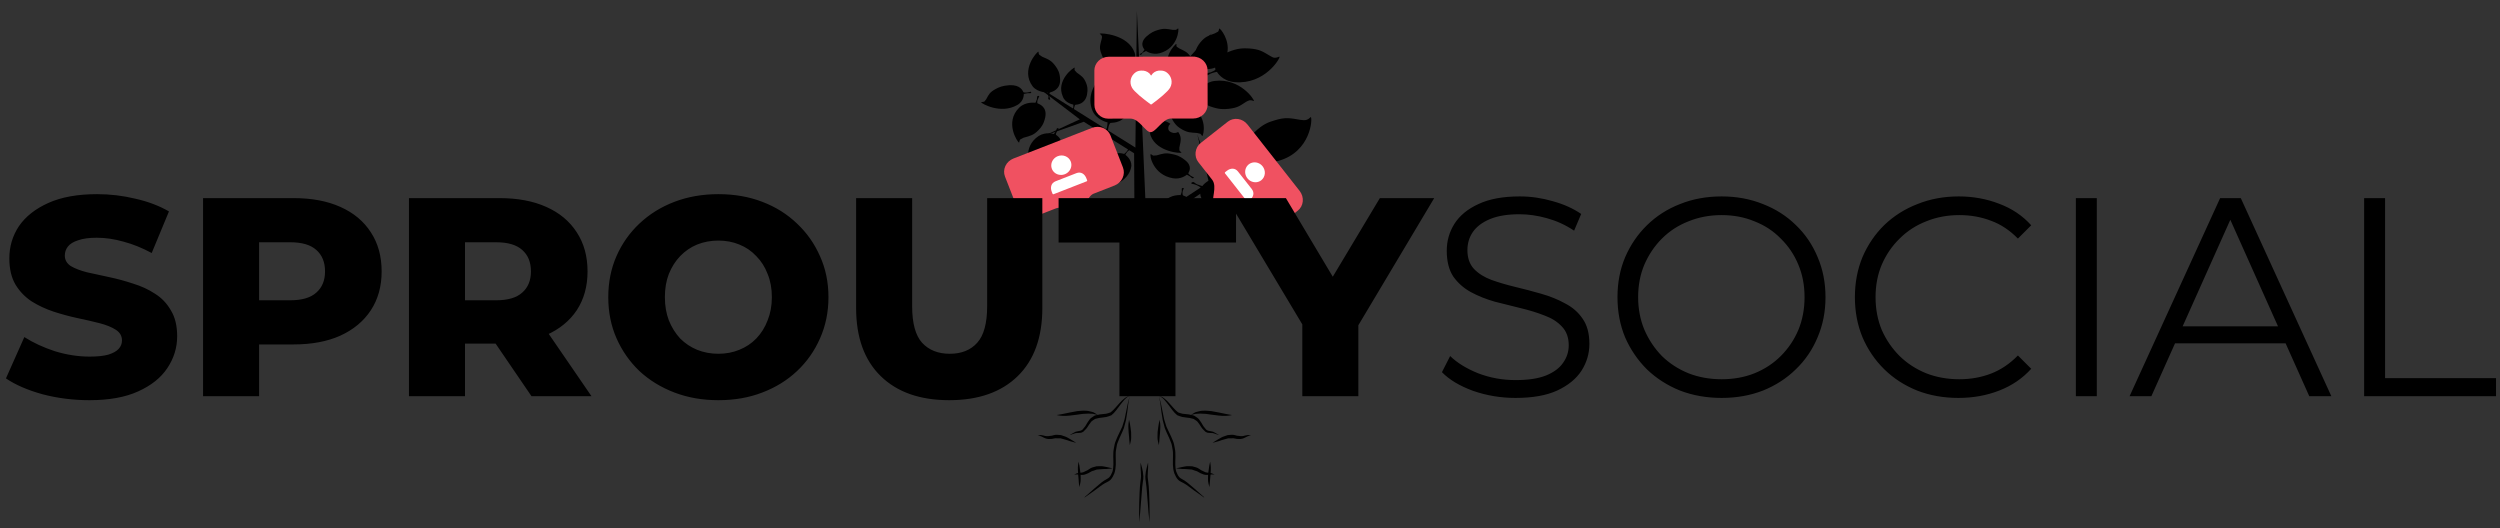 <svg width="265" height="56" viewBox="0 0 265 56" fill="none" xmlns="http://www.w3.org/2000/svg">
<rect x="0" y="0" width="265" height="56" fill="#333333" stroke="none"/>
<path d="M120.346 39.81L120.216 16.247L114.88 12.907L110.537 14.455L114.459 12.651L109.227 8.675L120.353 15.644L120.508 1.131L121.002 11.599L128.436 3.491L125.479 7.567L129.32 9.755L125.144 7.93L121.033 12.482L121.519 23.652L128.137 19.309L126.916 14.258L128.602 19.045L133.224 16.438L121.547 24.424L122.113 39.682L120.348 39.847L120.346 39.81Z" fill="black"/>
<path d="M121.979 14.415C122.643 16.121 125.171 16.281 125.234 16.175C125.266 16.148 125.108 16.095 125.013 15.935V15.641C125.234 14.735 125.202 14.442 124.887 13.988C124.887 13.988 124.665 14.122 124.413 14.095C124.223 14.068 124.065 13.988 123.97 13.908C123.875 13.828 123.812 13.695 123.844 13.482C123.875 13.242 124.065 13.135 124.065 13.135C123.212 12.495 122.643 12.975 122.422 13.055L122.074 12.868C121.948 12.762 121.853 12.629 121.853 12.629C121.853 12.629 121.695 12.602 121.758 12.762L122.011 12.922C122.169 13.055 122.295 13.188 122.295 13.188C122.295 13.188 121.695 13.695 121.979 14.415ZM121.474 5.403C121.474 5.403 122.106 5.856 122.927 5.643C124.887 5.11 124.981 3.057 124.887 3.003C124.855 2.977 124.823 3.11 124.634 3.163H124.286C123.623 3.057 123.401 2.977 122.706 3.19C122.359 3.297 122.011 3.43 121.505 3.883C120.779 4.577 121.189 5.083 121.316 5.27L121.095 5.563C120.968 5.67 120.81 5.723 120.81 5.723C120.81 5.723 120.779 5.856 120.968 5.803L121.126 5.59C121.316 5.51 121.474 5.403 121.474 5.403ZM138.948 12.415C138.885 12.389 138.821 12.602 138.474 12.709C138.316 12.762 138.063 12.735 137.873 12.709C136.736 12.522 136.293 12.389 135.093 12.762C134.461 12.949 133.86 13.162 133.007 13.988C131.743 15.215 132.47 16.095 132.691 16.415C132.723 16.468 132.533 16.735 132.312 16.921C132.091 17.135 131.838 17.241 131.838 17.241C131.838 17.241 131.775 17.481 132.123 17.401C132.154 17.401 132.312 17.135 132.407 17.028C132.66 16.815 132.944 16.655 132.944 16.655C132.944 16.655 134.05 17.454 135.504 17.055C138.979 16.095 139.137 12.522 138.948 12.415ZM111.931 14.282C111.9 14.255 111.963 14.068 112.026 13.935C112.121 13.775 112.216 13.668 112.216 13.668C112.216 13.668 112.216 13.508 112.026 13.615L111.931 13.882C111.836 14.042 111.71 14.202 111.71 14.202C111.71 14.202 110.857 13.935 110.098 14.415C108.329 15.588 109.119 17.695 109.245 17.721C109.309 17.721 109.277 17.588 109.435 17.454L109.783 17.348C110.509 17.241 110.794 17.241 111.394 16.841C111.71 16.628 112.026 16.388 112.31 15.748C112.784 14.815 112.121 14.442 111.931 14.282ZM129.468 18.788C128.11 18.788 127.446 19.721 127.446 19.721C127.446 19.721 127.162 19.641 126.877 19.534C126.751 19.481 126.561 19.294 126.498 19.294C126.182 19.321 126.308 19.481 126.308 19.481C126.308 19.481 126.561 19.508 126.814 19.614C127.067 19.721 127.32 19.881 127.288 19.934C127.225 20.254 126.909 21.16 128.362 21.88C129.342 22.36 129.942 22.414 130.511 22.414C131.617 22.44 131.933 22.227 132.849 21.8C133.007 21.72 133.197 21.64 133.355 21.64C133.671 21.667 133.797 21.827 133.829 21.774C133.987 21.72 132.66 18.761 129.468 18.788ZM117.998 7.189C117.84 7.136 114.838 9.029 115.755 11.615C116.134 12.709 117.398 12.975 117.398 12.975C117.398 12.975 117.398 13.242 117.335 13.508C117.303 13.642 117.177 13.828 117.177 13.882C117.271 14.122 117.461 13.962 117.461 13.962C117.461 13.962 117.429 13.748 117.492 13.508C117.524 13.295 117.65 13.029 117.714 13.029C118.093 13.002 119.23 13.002 119.641 11.615C119.926 10.682 119.799 10.202 119.641 9.722C119.357 8.816 119.041 8.629 118.282 8.016C118.156 7.909 117.998 7.776 117.966 7.643C117.903 7.349 118.093 7.216 117.998 7.189ZM132.47 10.629C132.723 10.602 132.881 10.736 132.912 10.709C133.007 10.602 131.459 8.256 128.773 8.576C127.636 8.709 127.225 9.562 127.225 9.562C127.225 9.562 126.972 9.536 126.719 9.456L126.372 9.296C126.119 9.349 126.245 9.482 126.245 9.482C126.245 9.482 126.435 9.482 126.688 9.536C126.909 9.589 127.13 9.696 127.13 9.749C127.13 10.016 126.972 10.816 128.331 11.296C129.247 11.615 129.721 11.589 130.227 11.536C131.175 11.429 131.396 11.242 132.091 10.789C132.186 10.736 132.344 10.656 132.47 10.629ZM124.318 18.894C125.202 19.054 125.803 18.521 125.803 18.521C125.803 18.521 125.992 18.601 126.15 18.708L126.372 18.894C126.593 18.921 126.53 18.788 126.53 18.788C126.53 18.788 126.372 18.734 126.214 18.628C126.087 18.521 125.929 18.388 125.961 18.361C126.056 18.174 126.435 17.588 125.582 16.948C125.013 16.495 124.634 16.415 124.255 16.335C123.528 16.175 123.275 16.281 122.611 16.468L122.264 16.495C122.074 16.441 122.011 16.308 121.979 16.335C121.821 16.415 122.201 18.521 124.318 18.894ZM108.519 9.962C108.519 9.962 108.708 9.909 108.929 9.882H109.245C109.403 9.776 109.245 9.722 109.245 9.722C109.245 9.722 109.087 9.776 108.898 9.802C108.708 9.829 108.487 9.802 108.487 9.776C108.392 9.589 108.139 8.976 107.002 9.029C106.243 9.083 105.896 9.242 105.548 9.429C104.916 9.776 104.822 9.989 104.537 10.522L104.348 10.762C104.158 10.842 104 10.789 104 10.842C104 10.949 106.054 12.149 107.823 11.136C108.582 10.709 108.519 9.962 108.519 9.962ZM119.294 16.415C119.294 16.415 119.357 16.255 119.483 16.095L119.704 15.908C119.704 15.721 119.578 15.801 119.578 15.801C119.578 15.801 119.546 15.935 119.42 16.068C119.325 16.201 119.167 16.335 119.136 16.308C118.883 16.255 118.219 16.015 117.524 16.735C117.65 15.695 116.86 15.268 116.576 15.055C116.513 15.002 116.608 14.708 116.703 14.468C116.829 14.228 117.018 14.042 117.018 14.042C117.018 14.042 116.987 13.802 116.703 13.988C116.671 14.015 116.639 14.282 116.576 14.415C116.45 14.708 116.26 14.948 116.26 14.948C116.26 14.948 114.87 14.548 113.701 15.375C110.92 17.348 112.31 20.707 112.532 20.734C112.626 20.734 112.563 20.521 112.816 20.307C112.942 20.201 113.195 20.147 113.385 20.121C114.522 19.934 114.996 19.934 115.944 19.214C116.26 18.974 116.576 18.708 116.892 18.281C116.892 18.654 117.018 18.868 117.24 19.294L117.334 19.587C117.303 19.774 117.145 19.828 117.176 19.854C117.271 19.934 119.704 19.401 119.926 17.588C119.957 16.868 119.294 16.415 119.294 16.415ZM113.764 11.082C113.764 11.082 113.795 11.242 113.764 11.429L113.669 11.669C113.764 11.829 113.859 11.722 113.859 11.722C113.859 11.722 113.827 11.589 113.859 11.429C113.89 11.269 113.953 11.109 113.985 11.109C114.238 11.082 114.996 11.029 115.217 10.069C115.344 9.429 115.249 9.109 115.123 8.789C114.87 8.176 114.649 8.069 114.143 7.696L113.922 7.456C113.859 7.296 113.953 7.189 113.922 7.163C113.795 7.136 111.9 8.523 112.658 10.229C112.911 10.949 113.764 11.082 113.764 11.082ZM124.697 4.657C124.57 4.63 122.991 6.31 124.097 7.856C124.57 8.523 125.424 8.523 125.424 8.523C125.424 8.523 125.487 8.683 125.487 8.869L125.455 9.136C125.582 9.296 125.645 9.162 125.645 9.162C125.645 9.162 125.582 9.029 125.582 8.869C125.582 8.709 125.582 8.523 125.645 8.523C125.898 8.443 126.624 8.283 126.624 7.323C126.624 6.656 126.466 6.363 126.245 6.07C125.866 5.51 125.613 5.43 125.013 5.136L124.728 4.95C124.665 4.79 124.728 4.683 124.697 4.657ZM133.671 17.454C132.754 17.401 132.249 17.988 132.249 17.988C132.249 17.988 132.059 17.934 131.87 17.828L131.649 17.641C131.427 17.641 131.522 17.774 131.522 17.774C131.522 17.774 131.68 17.801 131.838 17.881C131.996 17.961 132.154 18.094 132.154 18.121C132.091 18.334 131.806 18.921 132.723 19.481C133.355 19.854 133.734 19.907 134.113 19.961C134.872 20.041 135.093 19.907 135.725 19.668L136.072 19.587C136.293 19.614 136.357 19.747 136.388 19.721C136.483 19.668 135.82 17.614 133.671 17.454ZM124.318 12.762C124.665 13.348 124.981 13.535 125.297 13.722C125.929 14.068 126.182 14.042 126.877 14.095L127.225 14.175C127.383 14.282 127.383 14.415 127.446 14.415C127.572 14.388 128.078 12.309 126.245 11.349C125.487 10.949 124.697 11.269 124.697 11.269C124.697 11.269 124.571 11.136 124.444 10.976L124.349 10.736C124.16 10.656 124.16 10.789 124.16 10.789C124.16 10.789 124.286 10.869 124.381 11.029C124.476 11.162 124.539 11.322 124.507 11.349C124.381 11.482 123.812 11.909 124.318 12.762ZM122.611 10.816L122.548 11.082C122.643 11.242 122.738 11.109 122.738 11.109C122.738 11.109 122.706 10.976 122.706 10.816C122.706 10.656 122.769 10.496 122.801 10.469C123.054 10.416 123.812 10.309 123.907 9.349C123.97 8.709 123.844 8.389 123.686 8.096C123.37 7.509 123.149 7.403 122.58 7.083L122.327 6.843C122.232 6.683 122.327 6.576 122.295 6.55C122.169 6.523 120.431 8.043 121.348 9.696C121.727 10.389 122.611 10.469 122.611 10.469C122.611 10.469 122.643 10.629 122.611 10.816ZM125.392 20.707C125.36 20.681 125.329 20.467 125.36 20.307C125.392 20.121 125.487 19.987 125.487 19.987C125.487 19.987 125.424 19.828 125.266 19.987V20.281C125.234 20.494 125.139 20.681 125.139 20.681C125.139 20.681 124.097 20.601 123.496 21.294C122.043 22.974 123.686 25 123.812 25C123.875 25 123.781 24.84 123.939 24.68L124.286 24.493C125.013 24.2 125.297 24.147 125.771 23.56C126.024 23.24 126.245 22.92 126.34 22.174C126.466 21.054 125.645 20.814 125.392 20.707ZM129.247 18.014C129.247 18.014 129.31 18.174 129.468 18.014V17.721C129.5 17.508 129.595 17.348 129.595 17.348C129.595 17.348 130.637 17.481 131.269 16.788C132.786 15.162 131.269 13.082 131.143 13.082C131.08 13.082 131.143 13.242 131.017 13.402L130.669 13.588C129.942 13.855 129.626 13.908 129.121 14.495C128.836 14.788 128.615 15.108 128.489 15.855C128.299 16.948 129.121 17.215 129.373 17.321C129.405 17.348 129.405 17.561 129.373 17.721C129.342 17.881 129.247 18.014 129.247 18.014ZM111.046 9.802C111.046 9.802 111.11 9.989 111.141 10.202L111.11 10.496C111.268 10.656 111.331 10.522 111.331 10.522C111.331 10.522 111.268 10.389 111.236 10.202C111.204 10.042 111.236 9.829 111.299 9.802C111.552 9.722 112.405 9.509 112.374 8.416C112.342 7.669 112.121 7.349 111.9 7.029C111.457 6.416 111.173 6.31 110.478 6.016L110.162 5.803C110.035 5.616 110.13 5.483 110.067 5.483C109.94 5.456 108.139 7.403 109.467 9.162C110.004 9.829 111.046 9.802 111.046 9.802ZM120.147 7.403C119.957 7.243 119.862 7.083 119.862 7.083C119.862 7.083 120.558 6.443 120.273 5.59C119.578 3.617 116.671 3.483 116.576 3.563C116.545 3.617 116.734 3.643 116.797 3.83C116.829 3.937 116.797 4.07 116.766 4.177C116.608 4.817 116.481 5.056 116.766 5.75C116.892 6.123 117.082 6.47 117.714 6.95C118.662 7.696 119.388 7.296 119.641 7.189C119.704 7.163 119.894 7.296 120.02 7.429C120.178 7.563 120.242 7.696 120.242 7.696C120.242 7.696 120.431 7.749 120.368 7.536L120.147 7.403ZM127.572 7.296C127.636 7.323 127.636 7.536 127.572 7.696C127.541 7.883 127.446 8.016 127.446 8.016C127.446 8.016 127.509 8.176 127.667 8.016V7.723C127.699 7.509 127.794 7.323 127.794 7.323C127.794 7.323 128.299 7.376 128.805 7.163C128.805 7.243 128.836 7.323 128.836 7.376C128.836 7.429 128.552 7.589 128.331 7.669C128.046 7.749 127.825 7.776 127.825 7.776C127.825 7.776 127.667 7.936 127.983 7.989C128.015 7.989 128.236 7.829 128.394 7.776C128.678 7.669 128.994 7.616 128.994 7.616C128.994 7.616 129.531 8.603 130.89 8.709C134.082 8.976 135.725 6.15 135.63 6.016C135.598 5.963 135.44 6.123 135.124 6.123C134.966 6.123 134.777 6.016 134.65 5.936C133.797 5.43 133.513 5.217 132.407 5.137C131.806 5.11 131.238 5.083 130.195 5.51C130.163 5.536 130.132 5.536 130.1 5.563C130.353 4.23 129.373 3.004 129.247 3.03C129.184 3.03 129.247 3.19 129.121 3.35L128.773 3.537C128.046 3.803 127.762 3.883 127.256 4.47C127.004 4.79 126.751 5.11 126.656 5.83C126.498 6.923 127.32 7.163 127.572 7.296ZM110.098 13.775C110.383 13.482 110.636 13.162 110.794 12.442C111.015 11.349 110.225 11.056 109.972 10.949C109.94 10.922 109.94 10.709 110.004 10.549C110.067 10.362 110.162 10.229 110.162 10.229C110.162 10.229 110.098 10.069 109.94 10.229L109.909 10.522C109.846 10.736 109.751 10.896 109.751 10.896C109.751 10.896 108.74 10.736 108.045 11.402C106.433 12.975 107.887 15.108 108.013 15.108C108.076 15.108 108.013 14.948 108.139 14.788L108.487 14.602C109.245 14.388 109.561 14.335 110.098 13.775Z" fill="black"/>
<path d="M119.77 44.9C119.723 44.653 119.676 44.483 119.676 44.483C119.676 44.483 119.645 44.653 119.621 44.914C119.592 45.181 119.617 45.515 119.637 45.855C119.658 46.172 119.71 46.487 119.714 46.755C119.735 47.014 119.762 47.187 119.762 47.187C119.762 47.187 119.811 47.022 119.861 46.774C119.928 46.534 119.905 46.172 119.898 45.811C119.862 45.476 119.811 45.14 119.77 44.9Z" fill="black"/>
<path d="M114.417 49.348C114.369 49.104 114.322 48.934 114.322 48.934C114.322 48.934 114.292 49.101 114.268 49.363C114.238 49.632 114.264 49.966 114.284 50.306C114.305 50.624 114.356 50.939 114.36 51.205C114.381 51.464 114.409 51.637 114.409 51.637C114.409 51.637 114.458 51.472 114.508 51.224C114.574 50.983 114.551 50.621 114.545 50.261C114.508 49.927 114.458 49.591 114.417 49.348Z" fill="black"/>
<path d="M121.705 50.977C121.677 50.769 121.657 50.663 121.652 50.492C121.651 50.336 121.662 50.18 121.672 50.036C121.722 49.45 121.698 49.03 121.698 49.03C121.698 49.03 121.674 49.126 121.629 49.291C121.577 49.452 121.523 49.689 121.461 49.983C121.434 50.133 121.417 50.3 121.406 50.486C121.395 50.659 121.424 50.907 121.456 51.065C121.521 51.432 121.538 51.79 121.573 52.197C121.637 52.988 121.7 53.779 121.747 54.373C121.808 54.967 121.849 55.361 121.849 55.361C121.849 55.361 121.884 53.761 121.804 52.165C121.779 51.779 121.761 51.336 121.705 50.977Z" fill="black"/>
<path d="M123.249 44.541L123.464 45.358C123.653 45.879 123.922 46.349 124.089 46.813C124.192 47.028 124.243 47.302 124.284 47.589C124.345 47.878 124.34 48.092 124.336 48.391C124.33 48.947 124.272 49.566 124.48 50.18C124.574 50.411 124.718 50.702 124.902 50.877C125.103 51.06 125.288 51.102 125.477 51.217C125.845 51.417 126.191 51.724 126.55 51.974L127.628 52.734L127.643 52.708L127.639 52.705L127.46 52.536L127.498 52.58L126.612 51.793C126.259 51.513 125.931 51.18 125.559 50.939C125.382 50.813 125.166 50.742 125.029 50.604C124.886 50.453 124.788 50.265 124.686 50.002C124.543 49.557 124.582 48.978 124.597 48.401C124.603 48.128 124.588 47.761 124.527 47.501C124.483 47.222 124.429 46.944 124.307 46.673C124.095 46.124 123.847 45.705 123.64 45.223L123.4 44.449L123.235 43.641C123.135 43.085 123.009 42.535 122.861 42C122.971 42.554 123.055 43.11 123.112 43.681L123.249 44.541Z" fill="black"/>
<path d="M128.111 50.113C128.016 50.11 127.91 50.084 127.799 50.066C127.7 50.034 127.594 49.959 127.484 49.916C127.258 49.847 127.044 49.601 126.769 49.535L126.367 49.425C126.236 49.422 126.106 49.419 125.981 49.416C125.728 49.396 125.508 49.478 125.311 49.501C124.924 49.579 124.665 49.646 124.665 49.646C124.665 49.646 124.926 49.686 125.317 49.713C125.51 49.72 125.743 49.71 125.977 49.742C126.096 49.752 126.218 49.762 126.341 49.772L126.7 49.899C126.946 49.933 127.168 50.165 127.425 50.232C127.675 50.353 127.91 50.359 128.105 50.327C128.496 50.247 128.749 50.325 128.749 50.325C128.749 50.325 128.688 50.292 128.581 50.232C128.476 50.168 128.299 50.125 128.111 50.113Z" fill="black"/>
<path d="M113.986 47.76L113.982 47.763L113.981 47.768L113.986 47.76Z" fill="black"/>
<path d="M112.061 46.463L112.429 46.466C112.552 46.5 112.672 46.534 112.789 46.565C113.021 46.616 113.246 46.707 113.434 46.768C113.816 46.883 114.076 46.934 114.076 46.934C114.076 46.934 113.837 46.778 113.474 46.565C113.287 46.472 113.088 46.32 112.839 46.248C112.717 46.206 112.591 46.161 112.463 46.12L112.055 46.087C111.776 46.055 111.527 46.22 111.297 46.204C111.071 46.247 110.848 46.247 110.656 46.176C110.472 46.123 110.293 46.102 110.181 46.125C110.066 46.144 110 46.155 110 46.155C110 46.155 110.259 46.17 110.626 46.383C110.809 46.482 111.039 46.56 111.303 46.532C111.561 46.558 111.816 46.41 112.061 46.463Z" fill="black"/>
<path d="M123.392 42.35C123.548 42.518 123.692 42.715 123.842 42.9C124.142 43.276 124.399 43.714 124.788 44.014L124.794 44.02H124.799C124.973 44.079 125.15 44.164 125.327 44.2L125.846 44.273C126.007 44.285 126.175 44.308 126.347 44.363C126.436 44.394 126.518 44.385 126.583 44.445L126.794 44.585C126.944 44.658 127.036 44.867 127.166 45.016C127.289 45.204 127.407 45.414 127.552 45.541C127.627 45.618 127.679 45.684 127.774 45.765C127.867 45.812 127.962 45.874 128.052 45.876C128.236 45.908 128.402 45.893 128.569 45.908L128.922 46.023L129.099 46.083C129.114 46.087 129.125 46.09 129.14 46.096C129.156 46.102 129.167 46.114 129.192 46.111C129.166 46.071 129.136 46.069 129.108 46.049L128.938 45.953L128.598 45.766L128.596 45.765L128.59 45.763C128.416 45.706 128.235 45.704 128.079 45.657C127.995 45.646 127.932 45.584 127.864 45.549L127.676 45.321C127.533 45.169 127.447 44.97 127.337 44.799C127.203 44.634 127.095 44.393 126.919 44.287L126.661 44.111C126.576 44.037 126.475 44.04 126.398 44.008C126.353 43.993 126.304 43.993 126.257 43.981C126.288 43.972 126.333 43.961 126.404 43.945C126.523 43.921 126.698 43.852 126.901 43.858C127.1 43.832 127.332 43.838 127.589 43.861C127.842 43.856 128.115 43.92 128.388 43.951C128.935 44.02 129.486 44.106 129.907 44.085C130.327 44.069 130.602 43.992 130.602 43.992C130.602 43.992 130.323 43.958 129.916 43.873C129.509 43.791 128.966 43.67 128.413 43.579C128.133 43.561 127.856 43.517 127.591 43.535C127.329 43.529 127.08 43.593 126.868 43.652C126.654 43.686 126.506 43.832 126.392 43.884C126.308 43.935 126.262 43.964 126.239 43.978C126.12 43.948 126.001 43.914 125.874 43.911L125.361 43.858C125.194 43.832 125.042 43.761 124.881 43.714C124.565 43.473 124.254 43.084 123.941 42.738C123.783 42.562 123.619 42.391 123.437 42.253C123.353 42.171 123.251 42.128 123.159 42.073C123.068 42.001 122.956 42.029 122.862 42.006C122.958 42.051 123.06 42.041 123.144 42.128C123.227 42.197 123.316 42.253 123.392 42.35Z" fill="black"/>
<path d="M122.832 44.9C122.879 44.653 122.926 44.483 122.926 44.483C122.926 44.483 122.957 44.653 122.981 44.914C123.01 45.181 122.985 45.515 122.965 45.855C122.944 46.172 122.892 46.487 122.888 46.755C122.867 47.014 122.84 47.187 122.84 47.187C122.84 47.187 122.791 47.022 122.741 46.774C122.674 46.534 122.697 46.172 122.704 45.811C122.74 45.476 122.791 45.14 122.832 44.9Z" fill="black"/>
<path d="M128.185 49.348C128.233 49.104 128.279 48.934 128.279 48.934C128.279 48.934 128.31 49.101 128.334 49.363C128.364 49.632 128.338 49.965 128.318 50.306C128.297 50.624 128.246 50.939 128.242 51.205C128.221 51.464 128.193 51.637 128.193 51.637C128.193 51.637 128.144 51.472 128.094 51.224C128.028 50.982 128.051 50.621 128.057 50.261C128.094 49.927 128.144 49.591 128.185 49.348Z" fill="black"/>
<path d="M120.896 50.977C120.925 50.769 120.945 50.662 120.95 50.492C120.951 50.336 120.94 50.18 120.93 50.036C120.88 49.45 120.904 49.03 120.904 49.03C120.904 49.03 120.927 49.126 120.973 49.291C121.025 49.452 121.079 49.689 121.141 49.983C121.168 50.133 121.185 50.3 121.196 50.485C121.207 50.659 121.178 50.907 121.146 51.065C121.081 51.432 121.064 51.79 121.029 52.197C120.965 52.988 120.902 53.779 120.854 54.373C120.794 54.967 120.753 55.361 120.753 55.361C120.753 55.361 120.718 53.761 120.798 52.165C120.823 51.779 120.841 51.336 120.896 50.977Z" fill="black"/>
<path d="M119.353 44.541L119.138 45.358C118.949 45.879 118.68 46.349 118.513 46.813C118.41 47.028 118.359 47.302 118.318 47.589C118.257 47.878 118.262 48.092 118.265 48.391C118.272 48.947 118.33 49.566 118.122 50.18C118.028 50.411 117.884 50.702 117.7 50.877C117.499 51.06 117.314 51.102 117.125 51.217C116.757 51.417 116.411 51.724 116.051 51.974L114.974 52.734L114.959 52.708L114.963 52.705L115.142 52.535L115.104 52.58L115.99 51.793C116.343 51.513 116.671 51.18 117.043 50.939C117.22 50.813 117.436 50.742 117.573 50.604C117.716 50.453 117.814 50.265 117.916 50.002C118.059 49.557 118.02 48.978 118.005 48.401C117.999 48.128 118.014 47.761 118.075 47.5C118.119 47.222 118.173 46.944 118.295 46.672C118.507 46.124 118.755 45.705 118.962 45.223L119.202 44.449L119.367 43.641C119.467 43.085 119.593 42.535 119.741 42C119.631 42.554 119.547 43.11 119.49 43.681L119.353 44.541Z" fill="black"/>
<path d="M114.491 50.113C114.586 50.11 114.692 50.084 114.803 50.066C114.901 50.034 115.008 49.959 115.118 49.916C115.344 49.847 115.558 49.601 115.833 49.535L116.234 49.425C116.366 49.422 116.496 49.419 116.621 49.416C116.874 49.396 117.094 49.477 117.291 49.501C117.678 49.579 117.937 49.646 117.937 49.646C117.937 49.646 117.676 49.686 117.285 49.712C117.091 49.72 116.859 49.709 116.625 49.742C116.506 49.752 116.384 49.762 116.261 49.772L115.902 49.899C115.656 49.932 115.434 50.165 115.177 50.232C114.927 50.353 114.692 50.359 114.496 50.327C114.105 50.247 113.852 50.325 113.852 50.325C113.852 50.325 113.914 50.292 114.021 50.232C114.126 50.168 114.303 50.124 114.491 50.113Z" fill="black"/>
<path d="M128.616 47.76L128.62 47.763L128.621 47.768L128.616 47.76Z" fill="black"/>
<path d="M130.541 46.463L130.172 46.466C130.05 46.5 129.93 46.534 129.813 46.565C129.581 46.616 129.356 46.707 129.168 46.768C128.786 46.883 128.526 46.934 128.526 46.934C128.526 46.934 128.765 46.778 129.128 46.565C129.315 46.472 129.514 46.32 129.763 46.248C129.885 46.206 130.011 46.161 130.139 46.12L130.547 46.087C130.826 46.055 131.075 46.22 131.305 46.204C131.531 46.247 131.754 46.247 131.946 46.176C132.13 46.123 132.309 46.102 132.421 46.125C132.535 46.144 132.602 46.155 132.602 46.155C132.602 46.155 132.343 46.17 131.976 46.383C131.793 46.482 131.563 46.559 131.299 46.532C131.041 46.558 130.786 46.41 130.541 46.463Z" fill="black"/>
<path d="M119.21 42.35C119.054 42.518 118.91 42.715 118.76 42.9C118.46 43.276 118.203 43.714 117.814 44.014L117.807 44.02H117.803C117.629 44.079 117.452 44.164 117.275 44.2L116.756 44.273C116.595 44.285 116.427 44.308 116.255 44.363C116.166 44.393 116.084 44.385 116.019 44.445L115.808 44.585C115.658 44.658 115.566 44.867 115.436 45.016C115.313 45.204 115.194 45.414 115.05 45.541C114.974 45.618 114.923 45.684 114.828 45.765C114.735 45.812 114.64 45.874 114.55 45.876C114.366 45.908 114.2 45.893 114.033 45.908L113.68 46.023L113.503 46.083C113.488 46.087 113.477 46.09 113.462 46.096C113.446 46.102 113.435 46.114 113.41 46.111C113.436 46.071 113.466 46.069 113.494 46.049L113.664 45.953L114.004 45.766L114.005 45.765L114.012 45.763C114.186 45.706 114.367 45.704 114.523 45.657C114.607 45.646 114.67 45.584 114.738 45.549L114.926 45.321C115.069 45.169 115.155 44.97 115.265 44.799C115.398 44.634 115.507 44.393 115.682 44.287L115.941 44.111C116.026 44.037 116.127 44.04 116.204 44.008C116.249 43.993 116.298 43.993 116.345 43.981C116.314 43.972 116.269 43.961 116.198 43.945C116.078 43.921 115.904 43.852 115.701 43.858C115.502 43.831 115.27 43.837 115.013 43.861C114.76 43.856 114.487 43.92 114.214 43.951C113.667 44.02 113.116 44.106 112.694 44.084C112.275 44.069 112 43.992 112 43.992C112 43.992 112.279 43.958 112.686 43.873C113.093 43.791 113.636 43.67 114.189 43.579C114.469 43.561 114.746 43.517 115.011 43.535C115.273 43.529 115.522 43.593 115.734 43.652C115.948 43.686 116.096 43.831 116.21 43.884C116.294 43.935 116.34 43.964 116.363 43.978C116.482 43.947 116.601 43.914 116.728 43.911L117.241 43.858C117.408 43.831 117.56 43.761 117.721 43.714C118.036 43.473 118.348 43.084 118.661 42.738C118.819 42.562 118.983 42.391 119.164 42.253C119.249 42.171 119.35 42.128 119.443 42.073C119.534 42.001 119.646 42.029 119.74 42.006C119.644 42.051 119.542 42.041 119.458 42.128C119.375 42.197 119.286 42.253 119.21 42.35Z" fill="black"/>
<path fill-rule="evenodd" clip-rule="evenodd" d="M137.764 20.239L132.231 13.197C131.982 12.88 131.622 12.67 131.23 12.614C130.839 12.559 130.449 12.662 130.145 12.9L127.28 15.151C126.647 15.649 126.554 16.588 127.014 17.174L128.485 19.046C129.077 19.799 128.333 21.185 128.677 21.623C129.021 22.061 130.61 21.751 131.139 22.424L132.606 24.291C132.856 24.609 133.216 24.818 133.608 24.873C133.999 24.929 134.39 24.826 134.694 24.587L137.559 22.336C137.709 22.218 137.834 22.07 137.926 21.901C138.017 21.731 138.074 21.544 138.093 21.349C138.112 21.154 138.093 20.956 138.037 20.765C137.98 20.575 137.887 20.396 137.764 20.239V20.239Z" fill="#F05161"/>
<path d="M133.838 17.63C133.707 17.463 133.532 17.337 133.334 17.268C133.136 17.199 132.925 17.19 132.728 17.242C132.53 17.294 132.355 17.405 132.224 17.561C132.093 17.716 132.012 17.91 131.992 18.116C131.971 18.323 132.013 18.534 132.11 18.722C132.207 18.91 132.357 19.067 132.539 19.173C132.721 19.279 132.928 19.329 133.134 19.318C133.339 19.306 133.534 19.233 133.694 19.108C133.907 18.939 134.043 18.689 134.07 18.412C134.097 18.135 134.014 17.854 133.838 17.63V17.63Z" fill="white"/>
<path d="M129.852 18.376C129.845 18.367 129.839 18.356 129.836 18.345C129.832 18.334 129.831 18.322 129.832 18.311C129.833 18.299 129.836 18.288 129.842 18.278C129.847 18.268 129.854 18.259 129.863 18.252L130.05 18.105C130.431 17.806 130.911 17.779 131.224 18.177L132.69 20.042C133.002 20.441 132.862 20.9 132.483 21.198L132.294 21.346C132.285 21.353 132.275 21.358 132.264 21.361C132.253 21.364 132.242 21.365 132.23 21.363C132.219 21.361 132.208 21.357 132.198 21.351C132.188 21.345 132.179 21.337 132.172 21.328L129.852 18.376Z" fill="white"/>
<path fill-rule="evenodd" clip-rule="evenodd" d="M126.478 6.002L117.522 6.016C117.119 6.017 116.732 6.171 116.447 6.445C116.161 6.718 116.002 7.089 116.002 7.476L116.008 11.119C116.009 11.924 116.691 12.577 117.437 12.576L119.817 12.572C120.773 12.57 121.407 14.01 121.964 14.009C122.521 14.009 123.255 12.567 124.113 12.565L126.488 12.562C126.892 12.56 127.279 12.406 127.564 12.132C127.849 11.858 128.008 11.487 128.008 11.101L128.002 7.457C128.001 7.071 127.84 6.701 127.554 6.428C127.268 6.155 126.881 6.002 126.478 6.002V6.002Z" fill="#F05161"/>
<path d="M123.051 7.483C123.251 7.482 123.447 7.536 123.616 7.639C123.885 7.817 124.077 8.083 124.154 8.388C124.231 8.692 124.189 9.013 124.035 9.289C123.808 9.704 122.862 10.48 122.052 11.066C122.042 11.075 122.028 11.079 122.014 11.079C122.001 11.079 121.987 11.075 121.977 11.067C121.167 10.482 120.217 9.71 119.991 9.296C119.835 9.02 119.792 8.699 119.868 8.394C119.944 8.089 120.135 7.822 120.404 7.644C120.572 7.54 120.768 7.485 120.968 7.486C121.128 7.471 121.29 7.491 121.441 7.543C121.592 7.594 121.73 7.677 121.844 7.785L122.019 8.014L122.194 7.785C122.306 7.674 122.443 7.59 122.595 7.537C122.746 7.485 122.908 7.466 123.068 7.483" fill="white"/>
<path fill-rule="evenodd" clip-rule="evenodd" d="M115.762 13.553L107.418 16.806C107.042 16.953 106.737 17.236 106.57 17.595C106.404 17.953 106.389 18.357 106.529 18.717L107.853 22.111C108.145 22.861 109.017 23.223 109.712 22.952L111.929 22.087C112.822 21.739 113.933 22.853 114.451 22.651C114.97 22.448 115.134 20.838 115.932 20.527L118.145 19.664C118.521 19.517 118.826 19.233 118.992 18.875C119.159 18.516 119.173 18.112 119.033 17.752L117.71 14.357C117.64 14.179 117.535 14.017 117.399 13.88C117.264 13.743 117.101 13.634 116.92 13.56C116.739 13.485 116.544 13.446 116.345 13.445C116.146 13.444 115.948 13.48 115.762 13.553V13.553Z" fill="#F05161"/>
<path d="M112.127 16.553C111.929 16.631 111.758 16.762 111.634 16.931C111.511 17.1 111.441 17.3 111.434 17.504C111.426 17.708 111.481 17.908 111.592 18.079C111.703 18.249 111.865 18.383 112.057 18.462C112.249 18.541 112.462 18.563 112.671 18.524C112.879 18.485 113.072 18.388 113.227 18.244C113.381 18.101 113.489 17.917 113.538 17.717C113.586 17.517 113.573 17.309 113.499 17.12C113.4 16.867 113.2 16.665 112.942 16.559C112.685 16.453 112.392 16.451 112.127 16.553V16.553Z" fill="white"/>
<path d="M111.685 20.584C111.674 20.589 111.662 20.591 111.65 20.591C111.639 20.591 111.627 20.589 111.617 20.585C111.606 20.581 111.596 20.574 111.588 20.566C111.58 20.558 111.574 20.549 111.57 20.538L111.483 20.317C111.307 19.865 111.42 19.398 111.892 19.214L114.103 18.352C114.574 18.168 114.973 18.436 115.149 18.886L115.236 19.109C115.24 19.119 115.242 19.131 115.241 19.142C115.241 19.153 115.238 19.165 115.233 19.175C115.228 19.185 115.221 19.195 115.212 19.203C115.204 19.21 115.193 19.216 115.182 19.221L111.685 20.584Z" fill="white"/>
<path d="M9.48 42.42C7.76 42.42 6.1 42.21 4.5 41.79C2.92 41.35 1.63 40.79 0.63 40.11L2.58 35.73C3.52 36.33 4.6 36.83 5.82 37.23C7.06 37.61 8.29 37.8 9.51 37.8C10.33 37.8 10.99 37.73 11.49 37.59C11.99 37.43 12.35 37.23 12.57 36.99C12.81 36.73 12.93 36.43 12.93 36.09C12.93 35.61 12.71 35.23 12.27 34.95C11.83 34.67 11.26 34.44 10.56 34.26C9.86 34.08 9.08 33.9 8.22 33.72C7.38 33.54 6.53 33.31 5.67 33.03C4.83 32.75 4.06 32.39 3.36 31.95C2.66 31.49 2.09 30.9 1.65 30.18C1.21 29.44 0.99 28.51 0.99 27.39C0.99 26.13 1.33 24.99 2.01 23.97C2.71 22.95 3.75 22.13 5.13 21.51C6.51 20.89 8.23 20.58 10.29 20.58C11.67 20.58 13.02 20.74 14.34 21.06C15.68 21.36 16.87 21.81 17.91 22.41L16.08 26.82C15.08 26.28 14.09 25.88 13.11 25.62C12.13 25.34 11.18 25.2 10.26 25.2C9.44 25.2 8.78 25.29 8.28 25.47C7.78 25.63 7.42 25.85 7.2 26.13C6.98 26.41 6.87 26.73 6.87 27.09C6.87 27.55 7.08 27.92 7.5 28.2C7.94 28.46 8.51 28.68 9.21 28.86C9.93 29.02 10.71 29.19 11.55 29.37C12.41 29.55 13.26 29.78 14.1 30.06C14.96 30.32 15.74 30.68 16.44 31.14C17.14 31.58 17.7 32.17 18.12 32.91C18.56 33.63 18.78 34.54 18.78 35.64C18.78 36.86 18.43 37.99 17.73 39.03C17.05 40.05 16.02 40.87 14.64 41.49C13.28 42.11 11.56 42.42 9.48 42.42ZM21.524 42V21H31.124C33.044 21 34.694 21.31 36.074 21.93C37.474 22.55 38.554 23.45 39.314 24.63C40.074 25.79 40.454 27.17 40.454 28.77C40.454 30.35 40.074 31.72 39.314 32.88C38.554 34.04 37.474 34.94 36.074 35.58C34.694 36.2 33.044 36.51 31.124 36.51H24.824L27.464 33.93V42H21.524ZM27.464 34.56L24.824 31.83H30.764C32.004 31.83 32.924 31.56 33.524 31.02C34.144 30.48 34.454 29.73 34.454 28.77C34.454 27.79 34.144 27.03 33.524 26.49C32.924 25.95 32.004 25.68 30.764 25.68H24.824L27.464 22.95V34.56ZM43.35 42V21H52.95C54.87 21 56.52 21.31 57.9 21.93C59.3 22.55 60.38 23.45 61.14 24.63C61.9 25.79 62.28 27.17 62.28 28.77C62.28 30.35 61.9 31.72 61.14 32.88C60.38 34.02 59.3 34.9 57.9 35.52C56.52 36.12 54.87 36.42 52.95 36.42H46.65L49.29 33.93V42H43.35ZM56.34 42L51.12 34.35H57.45L62.7 42H56.34ZM49.29 34.56L46.65 31.83H52.59C53.83 31.83 54.75 31.56 55.35 31.02C55.97 30.48 56.28 29.73 56.28 28.77C56.28 27.79 55.97 27.03 55.35 26.49C54.75 25.95 53.83 25.68 52.59 25.68H46.65L49.29 22.95V34.56ZM76.147 42.42C74.467 42.42 72.917 42.15 71.497 41.61C70.077 41.07 68.837 40.31 67.777 39.33C66.737 38.33 65.927 37.17 65.347 35.85C64.767 34.53 64.477 33.08 64.477 31.5C64.477 29.92 64.767 28.47 65.347 27.15C65.927 25.83 66.737 24.68 67.777 23.7C68.837 22.7 70.077 21.93 71.497 21.39C72.917 20.85 74.467 20.58 76.147 20.58C77.847 20.58 79.397 20.85 80.797 21.39C82.217 21.93 83.447 22.7 84.487 23.7C85.527 24.68 86.337 25.83 86.917 27.15C87.517 28.47 87.817 29.92 87.817 31.5C87.817 33.08 87.517 34.54 86.917 35.88C86.337 37.2 85.527 38.35 84.487 39.33C83.447 40.31 82.217 41.07 80.797 41.61C79.397 42.15 77.847 42.42 76.147 42.42ZM76.147 37.5C76.947 37.5 77.687 37.36 78.367 37.08C79.067 36.8 79.667 36.4 80.167 35.88C80.687 35.34 81.087 34.7 81.367 33.96C81.667 33.22 81.817 32.4 81.817 31.5C81.817 30.58 81.667 29.76 81.367 29.04C81.087 28.3 80.687 27.67 80.167 27.15C79.667 26.61 79.067 26.2 78.367 25.92C77.687 25.64 76.947 25.5 76.147 25.5C75.347 25.5 74.597 25.64 73.897 25.92C73.217 26.2 72.617 26.61 72.097 27.15C71.597 27.67 71.197 28.3 70.897 29.04C70.617 29.76 70.477 30.58 70.477 31.5C70.477 32.4 70.617 33.22 70.897 33.96C71.197 34.7 71.597 35.34 72.097 35.88C72.617 36.4 73.217 36.8 73.897 37.08C74.597 37.36 75.347 37.5 76.147 37.5ZM100.618 42.42C97.518 42.42 95.098 41.57 93.358 39.87C91.618 38.17 90.748 35.76 90.748 32.64V21H96.688V32.46C96.688 34.26 97.038 35.55 97.738 36.33C98.458 37.11 99.438 37.5 100.678 37.5C101.918 37.5 102.888 37.11 103.588 36.33C104.288 35.55 104.638 34.26 104.638 32.46V21H110.488V32.64C110.488 35.76 109.618 38.17 107.878 39.87C106.138 41.57 103.718 42.42 100.618 42.42ZM118.66 42V25.71H112.21V21H131.02V25.71H124.6V42H118.66ZM138.045 42V33.12L139.425 36.69L130.035 21H136.305L143.085 32.37H139.455L146.265 21H152.025L142.665 36.69L143.985 33.12V42H138.045ZM160.646 42.18C159.086 42.18 157.586 41.93 156.146 41.43C154.726 40.91 153.626 40.25 152.846 39.45L153.716 37.74C154.456 38.46 155.446 39.07 156.686 39.57C157.946 40.05 159.266 40.29 160.646 40.29C161.966 40.29 163.036 40.13 163.856 39.81C164.696 39.47 165.306 39.02 165.686 38.46C166.086 37.9 166.286 37.28 166.286 36.6C166.286 35.78 166.046 35.12 165.566 34.62C165.106 34.12 164.496 33.73 163.736 33.45C162.976 33.15 162.136 32.89 161.216 32.67C160.296 32.45 159.376 32.22 158.456 31.98C157.536 31.72 156.686 31.38 155.906 30.96C155.146 30.54 154.526 29.99 154.046 29.31C153.586 28.61 153.356 27.7 153.356 26.58C153.356 25.54 153.626 24.59 154.166 23.73C154.726 22.85 155.576 22.15 156.716 21.63C157.856 21.09 159.316 20.82 161.096 20.82C162.276 20.82 163.446 20.99 164.606 21.33C165.766 21.65 166.766 22.1 167.606 22.68L166.856 24.45C165.956 23.85 164.996 23.41 163.976 23.13C162.976 22.85 162.006 22.71 161.066 22.71C159.806 22.71 158.766 22.88 157.946 23.22C157.126 23.56 156.516 24.02 156.116 24.6C155.736 25.16 155.546 25.8 155.546 26.52C155.546 27.34 155.776 28 156.236 28.5C156.716 29 157.336 29.39 158.096 29.67C158.876 29.95 159.726 30.2 160.646 30.42C161.566 30.64 162.476 30.88 163.376 31.14C164.296 31.4 165.136 31.74 165.896 32.16C166.676 32.56 167.296 33.1 167.756 33.78C168.236 34.46 168.476 35.35 168.476 36.45C168.476 37.47 168.196 38.42 167.636 39.3C167.076 40.16 166.216 40.86 165.056 41.4C163.916 41.92 162.446 42.18 160.646 42.18ZM182.493 42.18C180.913 42.18 179.443 41.92 178.083 41.4C176.743 40.86 175.573 40.11 174.573 39.15C173.593 38.17 172.823 37.04 172.263 35.76C171.723 34.46 171.453 33.04 171.453 31.5C171.453 29.96 171.723 28.55 172.263 27.27C172.823 25.97 173.593 24.84 174.573 23.88C175.573 22.9 176.743 22.15 178.083 21.63C179.423 21.09 180.893 20.82 182.493 20.82C184.073 20.82 185.533 21.09 186.873 21.63C188.213 22.15 189.373 22.89 190.353 23.85C191.353 24.81 192.123 25.94 192.663 27.24C193.223 28.54 193.503 29.96 193.503 31.5C193.503 33.04 193.223 34.46 192.663 35.76C192.123 37.06 191.353 38.19 190.353 39.15C189.373 40.11 188.213 40.86 186.873 41.4C185.533 41.92 184.073 42.18 182.493 42.18ZM182.493 40.2C183.753 40.2 184.913 39.99 185.973 39.57C187.053 39.13 187.983 38.52 188.763 37.74C189.563 36.94 190.183 36.02 190.623 34.98C191.063 33.92 191.283 32.76 191.283 31.5C191.283 30.24 191.063 29.09 190.623 28.05C190.183 26.99 189.563 26.07 188.763 25.29C187.983 24.49 187.053 23.88 185.973 23.46C184.913 23.02 183.753 22.8 182.493 22.8C181.233 22.8 180.063 23.02 178.983 23.46C177.903 23.88 176.963 24.49 176.163 25.29C175.383 26.07 174.763 26.99 174.303 28.05C173.863 29.09 173.643 30.24 173.643 31.5C173.643 32.74 173.863 33.89 174.303 34.95C174.763 36.01 175.383 36.94 176.163 37.74C176.963 38.52 177.903 39.13 178.983 39.57C180.063 39.99 181.233 40.2 182.493 40.2ZM207.599 42.18C206.019 42.18 204.559 41.92 203.219 41.4C201.879 40.86 200.719 40.11 199.739 39.15C198.759 38.19 197.989 37.06 197.429 35.76C196.889 34.46 196.619 33.04 196.619 31.5C196.619 29.96 196.889 28.54 197.429 27.24C197.989 25.94 198.759 24.81 199.739 23.85C200.739 22.89 201.909 22.15 203.249 21.63C204.589 21.09 206.049 20.82 207.629 20.82C209.149 20.82 210.579 21.08 211.919 21.6C213.259 22.1 214.389 22.86 215.309 23.88L213.899 25.29C213.039 24.41 212.089 23.78 211.049 23.4C210.009 23 208.889 22.8 207.689 22.8C206.429 22.8 205.259 23.02 204.179 23.46C203.099 23.88 202.159 24.49 201.359 25.29C200.559 26.07 199.929 26.99 199.469 28.05C199.029 29.09 198.809 30.24 198.809 31.5C198.809 32.76 199.029 33.92 199.469 34.98C199.929 36.02 200.559 36.94 201.359 37.74C202.159 38.52 203.099 39.13 204.179 39.57C205.259 39.99 206.429 40.2 207.689 40.2C208.889 40.2 210.009 40 211.049 39.6C212.089 39.2 213.039 38.56 213.899 37.68L215.309 39.09C214.389 40.11 213.259 40.88 211.919 41.4C210.579 41.92 209.139 42.18 207.599 42.18ZM220.041 42V21H222.261V42H220.041ZM225.734 42L235.334 21H237.524L247.124 42H244.784L235.964 22.29H236.864L228.044 42H225.734ZM229.514 36.39L230.174 34.59H242.384L243.044 36.39H229.514ZM250.598 42V21H252.818V40.08H264.578V42H250.598Z" fill="black"/>
</svg>
